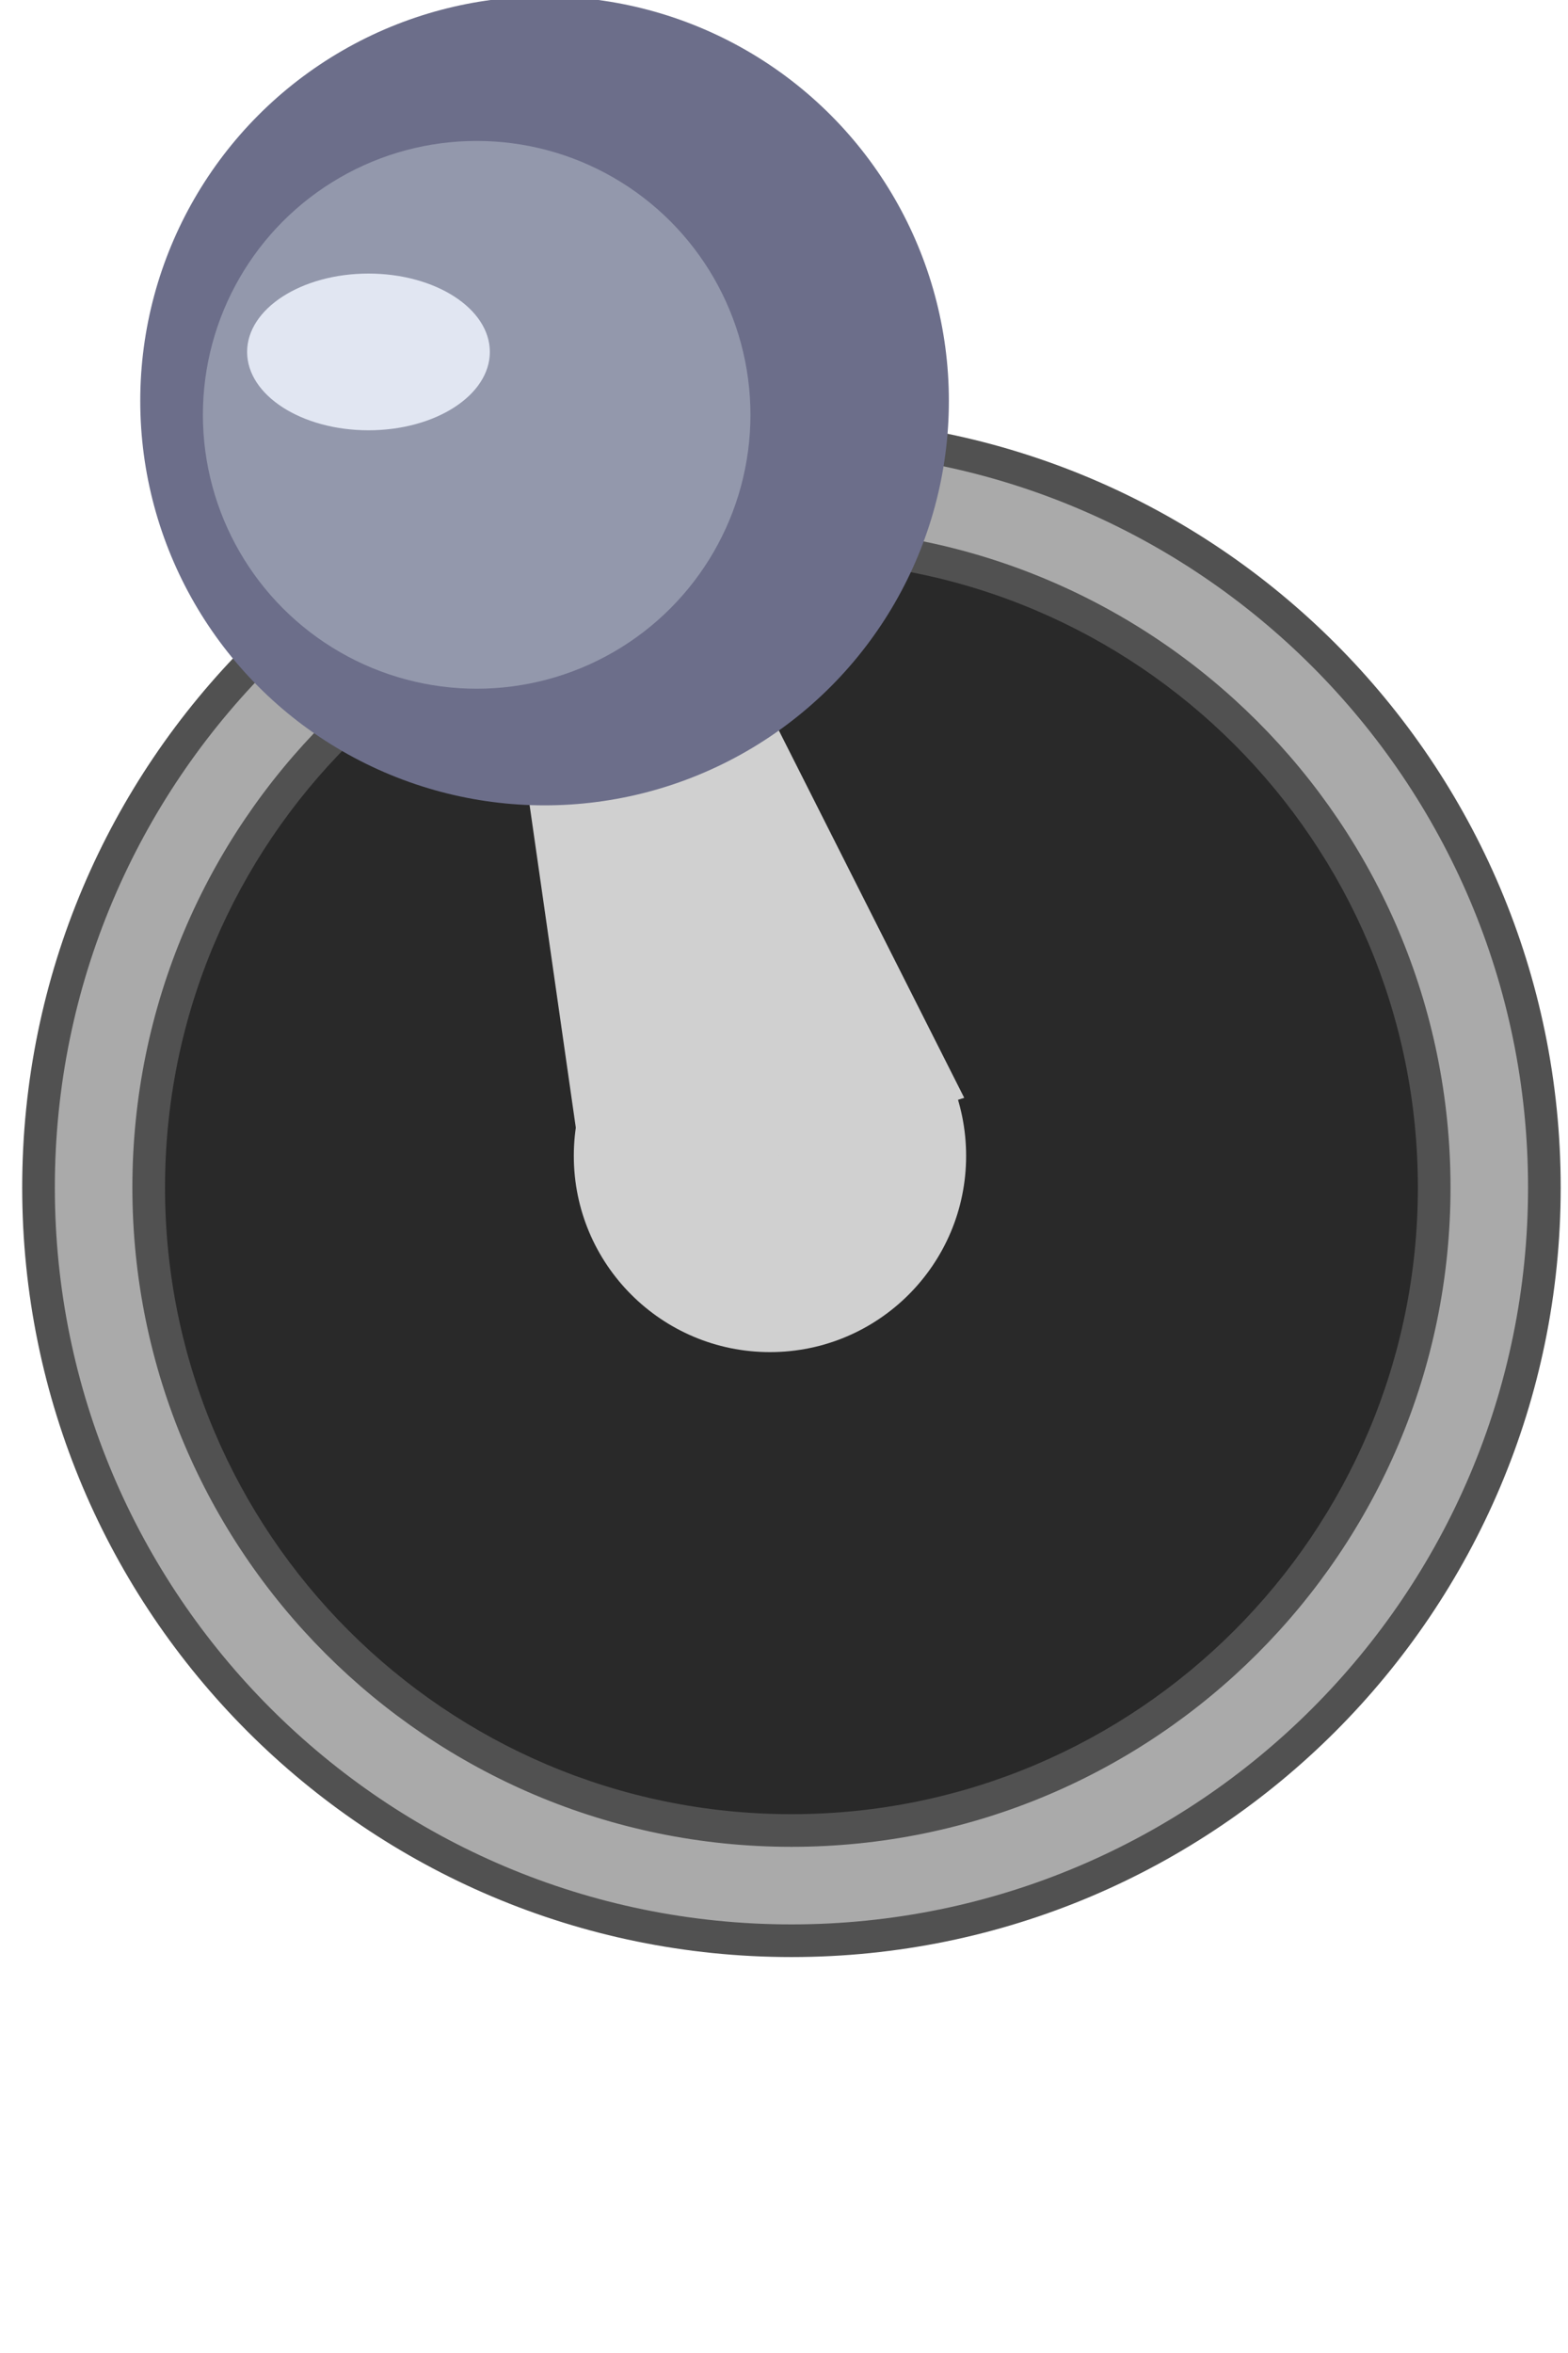 <?xml version="1.0" encoding="UTF-8" standalone="no"?>
<!DOCTYPE svg PUBLIC "-//W3C//DTD SVG 1.1//EN" "http://www.w3.org/Graphics/SVG/1.1/DTD/svg11.dtd">
<svg width="100%" height="100%" viewBox="0 0 20 30" version="1.1" xmlns="http://www.w3.org/2000/svg" xmlns:xlink="http://www.w3.org/1999/xlink" xml:space="preserve" xmlns:serif="http://www.serif.com/" style="fill-rule:evenodd;clip-rule:evenodd;stroke-linejoin:round;stroke-miterlimit:2;">
    <g transform="matrix(0.989,0,0,0.989,-358.802,-526.832)">
        <circle cx="373" cy="548" r="9" style="fill:rgb(41,41,41);"/>
    </g>
    <g transform="matrix(0.989,0,0,0.989,-358.802,-526.832)">
        <path d="M373,538.289C367.641,538.289 363.289,542.641 363.289,548C363.289,553.359 367.641,557.711 373,557.711C378.359,557.711 382.711,553.359 382.711,548C382.711,542.641 378.359,538.289 373,538.289ZM373,539.711C377.575,539.711 381.289,543.425 381.289,548C381.289,552.575 377.575,556.289 373,556.289C368.425,556.289 364.711,552.575 364.711,548C364.711,543.425 368.425,539.711 373,539.711Z" style="fill:rgb(170,170,170);"/>
    </g>
    <g transform="matrix(0.989,0,0,0.989,-358.802,-526.832)">
        <path d="M373,538.079C367.524,538.079 363.079,542.524 363.079,548C363.079,553.476 367.524,557.921 373,557.921C378.476,557.921 382.921,553.476 382.921,548C382.921,542.524 378.476,538.079 373,538.079ZM373,538.5C378.243,538.5 382.5,542.757 382.5,548C382.5,553.243 378.243,557.5 373,557.5C367.757,557.5 363.5,553.243 363.5,548C363.5,542.757 367.757,538.5 373,538.5ZM373,539.5C368.309,539.5 364.5,543.309 364.5,548C364.5,552.691 368.309,556.5 373,556.5C377.691,556.5 381.5,552.691 381.5,548C381.5,543.309 377.691,539.5 373,539.5ZM373,539.921C377.459,539.921 381.079,543.541 381.079,548C381.079,552.459 377.459,556.079 373,556.079C368.541,556.079 364.921,552.459 364.921,548C364.921,543.541 368.541,539.921 373,539.921Z" style="fill:rgb(81,81,81);"/>
    </g>
    <g transform="matrix(0.278,0,0,0.278,-93.873,-137.607)">
        <circle cx="373" cy="548" r="9" style="fill:rgb(208,208,208);"/>
    </g>
    <g transform="matrix(-0.708,0.607,-0.312,-0.364,18.334,5.973)">
        <path d="M15.46,-0.372L10.513,-4.513L7.785,17.064L9.354,18.31L15.46,-0.372Z" style="fill:rgb(208,208,208);"/>
    </g>
    <g transform="matrix(0.573,0,0,0.573,-206.783,-308.893)">
        <circle cx="373" cy="548" r="9" style="fill:rgb(108,110,138);"/>
    </g>
    <g transform="matrix(0.388,0,0,0.388,-138.644,-207.335)">
        <circle cx="373" cy="548" r="9" style="fill:rgb(147,152,172);"/>
    </g>
    <g transform="matrix(0.172,0,0,0.111,-59.456,-56.341)">
        <circle cx="373" cy="548" r="9" style="fill:rgb(225,230,242);"/>
    </g>
</svg>
